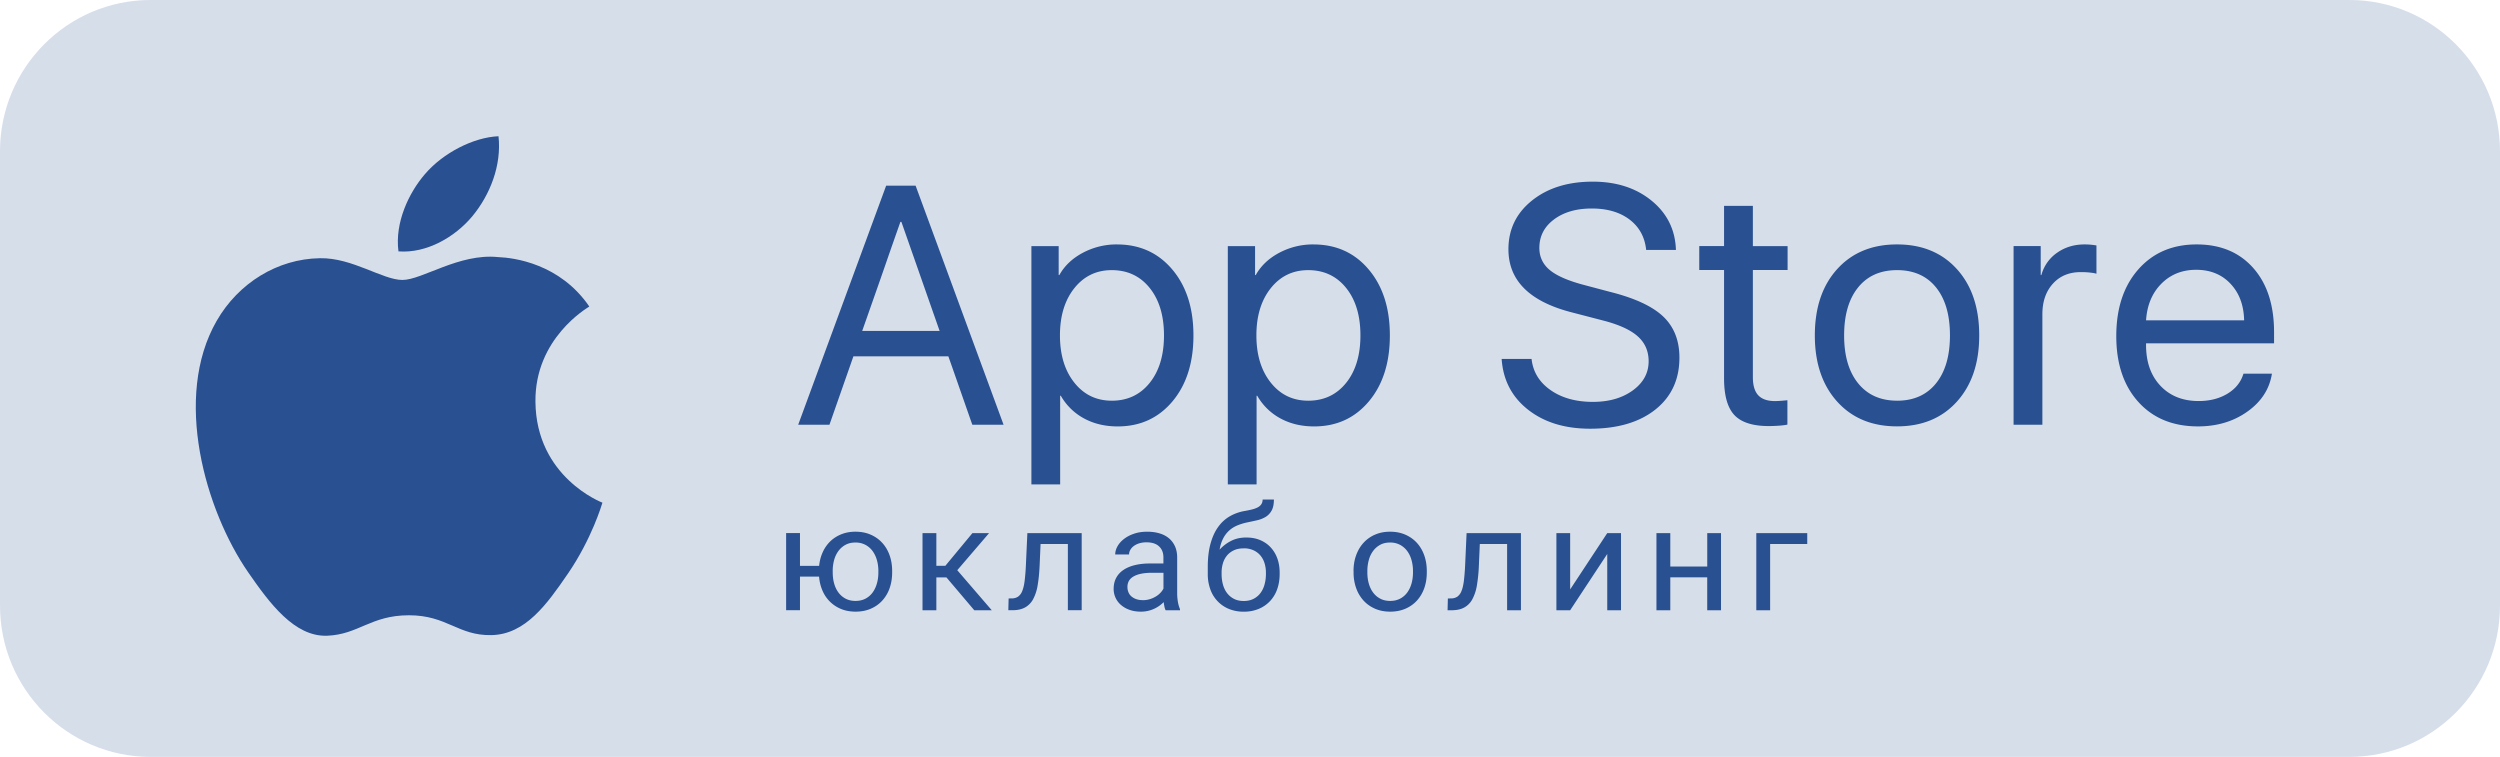 <svg width="109" height="33" fill="none" xmlns="http://www.w3.org/2000/svg"><path d="M102.434 0H6.566C2.94 0 0 2.955 0 6.6v19.8C0 30.045 2.94 33 6.566 33h95.868c3.626 0 6.566-2.955 6.566-6.6V6.6c0-3.645-2.94-6.6-6.566-6.6z" fill="#D6DEEA"/><path fill-rule="evenodd" clip-rule="evenodd" d="M34.878 24.671h.836c.022-.216.074-.414.158-.597a1.533 1.533 0 01.328-.471c.137-.132.297-.234.482-.309.184-.074.389-.112.614-.112.249 0 .472.044.67.131.197.087.366.207.504.36.139.153.244.334.318.542.073.208.11.435.11.679v.069c0 .244-.037.471-.11.679a1.571 1.571 0 01-.318.541c-.138.152-.305.271-.502.356-.197.086-.418.129-.664.129-.231 0-.441-.038-.629-.115a1.482 1.482 0 01-.487-.319 1.488 1.488 0 01-.328-.483 1.895 1.895 0 01-.148-.612h-.833v1.467h-.604v-3.363h.604v1.427zm1.429.292c0 .168.02.326.061.475.041.149.104.281.186.393a.919.919 0 00.311.269c.125.066.269.1.436.1.164 0 .309-.033.435-.099a.908.908 0 00.311-.269c.082-.113.144-.244.186-.393.043-.149.064-.308.064-.475v-.069c0-.166-.021-.323-.064-.474a1.21 1.21 0 00-.188-.395.93.93 0 00-.313-.271.91.91 0 00-.438-.101c-.164 0-.308.033-.431.101a.94.94 0 00-.31.271 1.189 1.189 0 00-.186.395 1.791 1.791 0 00-.061.474v.069zm4.956.211h-.438v1.433h-.603v-3.363h.603v1.424h.393l1.18-1.424h.726l-1.387 1.617 1.504 1.746h-.762l-1.215-1.433zm5.899-1.931v3.363h-.603v-2.888h-1.19l-.042.964c-.015.319-.044.599-.086.839a1.941 1.941 0 01-.196.602.893.893 0 01-.353.362c-.147.081-.332.121-.554.121h-.175l.013-.513.13-.003a.484.484 0 00.286-.079.54.54 0 00.18-.249c.046-.112.08-.258.102-.436.022-.178.041-.393.053-.643l.066-1.439h2.369v-.001zm3.659 3.363a.607.607 0 01-.052-.157 2.584 2.584 0 01-.032-.197 1.579 1.579 0 01-.19.16 1.368 1.368 0 01-.808.256c-.18 0-.342-.026-.488-.078a1.148 1.148 0 01-.373-.211.912.912 0 01-.24-.317.916.916 0 01-.083-.389c0-.179.037-.339.11-.476.073-.138.179-.254.315-.346.138-.093.304-.164.498-.211.194-.048.412-.072.651-.072h.596v-.264c0-.201-.062-.361-.188-.48-.125-.119-.31-.179-.554-.179-.112 0-.215.015-.309.043a.798.798 0 00-.238.116.551.551 0 00-.154.17.402.402 0 00-.055.202h-.603c0-.12.033-.24.099-.358.066-.117.16-.224.281-.318.121-.094.267-.172.439-.23.172-.059.364-.088.575-.088.19 0 .366.023.527.07.162.046.299.117.414.211.114.094.204.212.269.353.064.141.097.306.097.494v1.564c0 .114.01.234.03.358.021.125.052.234.093.325v.05h-.629zm-.995-.438c.108 0 .21-.015.305-.044a1.153 1.153 0 00.259-.114.946.946 0 00.202-.16c.058-.061.102-.123.135-.187v-.69h-.499c-.343 0-.608.051-.794.154-.185.102-.278.257-.278.465 0 .081.014.157.042.226a.475.475 0 00.128.182.642.642 0 00.211.121c.083.03.18.045.29.045zm4.511-2.732c.23 0 .433.038.613.115.179.077.332.183.457.321.125.137.221.297.287.483.066.185.099.387.099.605v.071c0 .234-.035.451-.105.651a1.474 1.474 0 01-.308.519 1.425 1.425 0 01-.492.343 1.659 1.659 0 01-.66.125 1.66 1.66 0 01-.66-.125 1.427 1.427 0 01-.493-.344 1.434 1.434 0 01-.309-.518 1.928 1.928 0 01-.107-.651v-.308c0-.382.038-.715.115-1.001.077-.286.184-.528.324-.727.139-.199.306-.356.5-.472.195-.116.41-.196.645-.24a4.286 4.286 0 00.337-.069c.1-.024.184-.055.255-.092a.43.43 0 00.16-.139.357.357 0 00.055-.204h.492c0 .203-.033.364-.099.482-.066.118-.154.21-.263.277a1.265 1.265 0 01-.376.147c-.145.033-.29.064-.436.094a2.387 2.387 0 00-.416.128 1.223 1.223 0 00-.352.218 1.212 1.212 0 00-.265.341 1.602 1.602 0 00-.159.498c.142-.157.312-.286.5-.381.194-.099.414-.148.66-.148h-.001zm-.116.473c-.164 0-.307.028-.427.086a.848.848 0 00-.3.23.947.947 0 00-.175.336 1.397 1.397 0 00-.057.399v.071c0 .158.019.307.057.449.038.142.097.267.177.373a.871.871 0 00.301.255c.121.063.265.095.431.095.164 0 .307-.032.429-.095a.862.862 0 00.302-.255c.079-.107.138-.231.176-.373a1.671 1.671 0 00.059-.449v-.073a1.34 1.34 0 00-.059-.399.956.956 0 00-.178-.336.859.859 0 00-.303-.23 1.013 1.013 0 00-.433-.086zm4.793.985c0-.244.037-.471.112-.679.075-.209.18-.389.318-.542a1.45 1.45 0 01.501-.36c.197-.087.417-.131.661-.131.248 0 .471.044.67.131.197.087.365.207.504.36.138.153.244.334.318.542.073.208.11.435.11.679v.069c0 .244-.036.471-.11.679a1.573 1.573 0 01-.318.541c-.138.152-.306.271-.502.356-.197.086-.418.129-.664.129-.247 0-.468-.043-.664-.129-.197-.086-.364-.205-.503-.358a1.592 1.592 0 01-.319-.541 2.001 2.001 0 01-.112-.678v-.069zm.603.069c0 .168.02.326.062.475.041.149.103.281.186.393a.907.907 0 00.311.269c.124.066.269.1.436.1.164 0 .309-.033.434-.099a.902.902 0 00.311-.269c.082-.113.144-.244.186-.393.042-.149.063-.308.063-.475v-.069a1.753 1.753 0 00-.063-.474 1.208 1.208 0 00-.188-.395.93.93 0 00-.313-.271.91.91 0 00-.437-.101c-.164 0-.309.033-.431.101a.94.94 0 00-.309.271c-.083.112-.146.244-.186.395a1.791 1.791 0 00-.062.474v.069zm6.696-1.719v3.363h-.603v-2.888h-1.19l-.042.964a6.801 6.801 0 01-.085.839 1.937 1.937 0 01-.197.602.892.892 0 01-.353.362c-.147.081-.332.121-.554.121h-.175l.013-.513.129-.003a.484.484 0 00.287-.079.541.541 0 00.18-.249c.046-.112.079-.258.102-.436.022-.178.04-.393.053-.643l.065-1.439h2.369v-.001zm3.763 0h.6v3.363h-.6v-2.453l-1.617 2.453h-.6v-3.363h.6v2.455l1.617-2.455zm4.959 3.363h-.6v-1.436H72.825v1.436h-.604v-3.363h.604v1.458h1.611v-1.458h.6v3.363zm3.76-2.888h-1.617v2.888h-.603v-3.363h2.221v.476zm-36.402-5.2l-.158-.452-.364-1.04c-.121-.347-.242-.694-.364-1.041l-.159-.451h-4.139l-1.045 2.984H34.801l3.836-10.425h1.283l3.836 10.425h-1.363v.001zm-3.136-8.844l-.169.48c-.139.396-.278.792-.415 1.188a272.993 272.993 0 01-.494 1.416c-.166.473-.305.869-.418 1.189l-.169.48h3.375l-1.666-4.754h-.043zm9.445.983c.99 0 1.793.363 2.409 1.091.615.727.923 1.686.923 2.876 0 1.189-.305 2.148-.915 2.876-.611.727-1.407 1.091-2.387 1.091-.553 0-1.043-.117-1.471-.35a2.566 2.566 0 01-1.009-.987h-.029v3.865h-1.254V10.73h1.189v1.264h.029c.226-.405.567-.729 1.024-.972a3.125 3.125 0 011.492-.365v.001zm-.231 6.813c.688 0 1.239-.259 1.655-.777.416-.518.624-1.208.624-2.07 0-.863-.208-1.552-.624-2.07-.416-.517-.967-.776-1.655-.776-.668 0-1.211.262-1.63.787-.418.525-.627 1.211-.627 2.059 0 .847.209 1.534.627 2.059.418.525.961.787 1.63.787zm8.796-6.813c.99 0 1.793.363 2.408 1.091.615.727.923 1.686.923 2.876 0 1.189-.305 2.148-.916 2.876-.611.727-1.405 1.091-2.386 1.091-.553 0-1.043-.117-1.471-.35a2.566 2.566 0 01-1.009-.987h-.029v3.865h-1.254V10.73h1.188v1.264h.029c.226-.405.567-.729 1.024-.972a3.126 3.126 0 011.492-.365v.001zm-.231 6.813c.687 0 1.238-.259 1.655-.777.416-.518.624-1.208.624-2.07 0-.863-.208-1.552-.624-2.07-.416-.517-.968-.776-1.655-.776-.668 0-1.211.262-1.63.787-.418.525-.627 1.211-.627 2.059 0 .847.209 1.534.627 2.059.418.525.961.787 1.63.787zm8.436-1.821c.062.92.446 1.657 1.15 2.211.704.554 1.607.831 2.707.831 1.197 0 2.145-.279 2.845-.835.699-.556 1.049-1.311 1.049-2.264 0-.747-.236-1.344-.707-1.792-.471-.448-1.245-.807-2.321-1.076l-1.089-.289c-.707-.183-1.215-.401-1.525-.653-.31-.254-.465-.578-.465-.972 0-.511.213-.925.638-1.243.425-.318.974-.477 1.647-.477.678 0 1.228.162 1.651.484.423.323.663.764.721 1.322h1.298c-.029-.876-.382-1.592-1.06-2.146-.678-.554-1.533-.831-2.567-.831-1.081 0-1.964.275-2.649.824-.685.549-1.027 1.257-1.027 2.124 0 1.364.923 2.281 2.768 2.753l1.334.347c.701.178 1.212.409 1.532.693.32.284.479.648.479 1.091 0 .511-.23.933-.688 1.268-.46.335-1.039.502-1.741.502-.741 0-1.356-.171-1.846-.513-.49-.342-.767-.795-.829-1.358h-1.305zm9.697-6.676v1.756h-1.081v1.041h1.081v4.725c0 .747.15 1.28.45 1.601.301.32.802.48 1.504.48.149 0 .302-.007.458-.018.156-.012.273-.028.35-.046v-1.063a12.133 12.133 0 01-.245.022 3.838 3.838 0 01-.295.015c-.332 0-.575-.085-.732-.253-.156-.169-.234-.432-.234-.788v-4.674h1.514v-1.041h-1.514V8.975h-1.255zm7.542 9.616c-1.091 0-1.961-.36-2.61-1.08-.649-.72-.974-1.682-.974-2.886 0-1.209.325-2.173.974-2.89.649-.718 1.519-1.077 2.61-1.077 1.091 0 1.961.359 2.61 1.077.649.717.973 1.681.973 2.89 0 1.204-.324 2.166-.973 2.886-.649.72-1.52 1.08-2.61 1.08v-.001zm0-1.119c.726 0 1.292-.252 1.698-.755.406-.503.609-1.201.609-2.092 0-.896-.203-1.594-.609-2.095-.406-.501-.972-.751-1.698-.751s-1.292.252-1.698.755c-.406.503-.609 1.2-.609 2.091s.204 1.588.613 2.091c.409.503.974.755 1.694.755h.001zm5.082 1.047h1.255v-4.819c0-.549.153-.993.458-1.33.305-.337.71-.505 1.215-.505.154 0 .294.007.421.022.127.015.215.031.263.05v-1.235a3.056 3.056 0 00-.519-.044c-.452 0-.85.12-1.194.361a1.728 1.728 0 00-.688.976h-.029v-1.265h-1.183v7.789h-.001zm7.96-6.755c-.611 0-1.116.202-1.518.607-.401.404-.624.936-.667 1.597h4.276c-.014-.66-.213-1.193-.595-1.597-.382-.405-.881-.607-1.496-.607v.001zm2.062 4.53h1.241c-.106.67-.462 1.22-1.068 1.651-.605.431-1.324.647-2.156.647-1.091 0-1.957-.356-2.599-1.066-.642-.711-.963-1.668-.963-2.872 0-1.209.319-2.178.959-2.905.64-.727 1.488-1.091 2.545-1.091 1.038 0 1.86.342 2.466 1.026.606.684.909 1.616.909 2.796v.491h-5.581v.073c0 .742.209 1.334.627 1.777.418.443.974.665 1.666.665.486 0 .905-.108 1.258-.321.353-.214.585-.505.696-.871h-.001z" fill="#295091"/><path d="M24.757 25.016c-.909 1.328-1.848 2.647-3.332 2.675-1.46.028-1.928-.865-3.594-.865-1.668 0-2.189.837-3.567.892-1.432.053-2.521-1.434-3.437-2.756-1.871-2.702-3.299-7.641-1.379-10.974.952-1.655 2.656-2.703 4.503-2.73 1.407-.026 2.736.948 3.594.948.86 0 2.473-1.169 4.168-.997.71.029 2.701.286 3.981 2.156-.101.067-2.377 1.391-2.349 4.148.028 3.295 2.888 4.389 2.921 4.404-.026.078-.457 1.563-1.508 3.099zM18.529 7.59c.785-.92 2.112-1.604 3.206-1.65.14 1.278-.374 2.557-1.133 3.478-.762.921-2.007 1.637-3.229 1.542-.166-1.25.45-2.554 1.156-3.37h.001z" fill="#295091"/></svg>